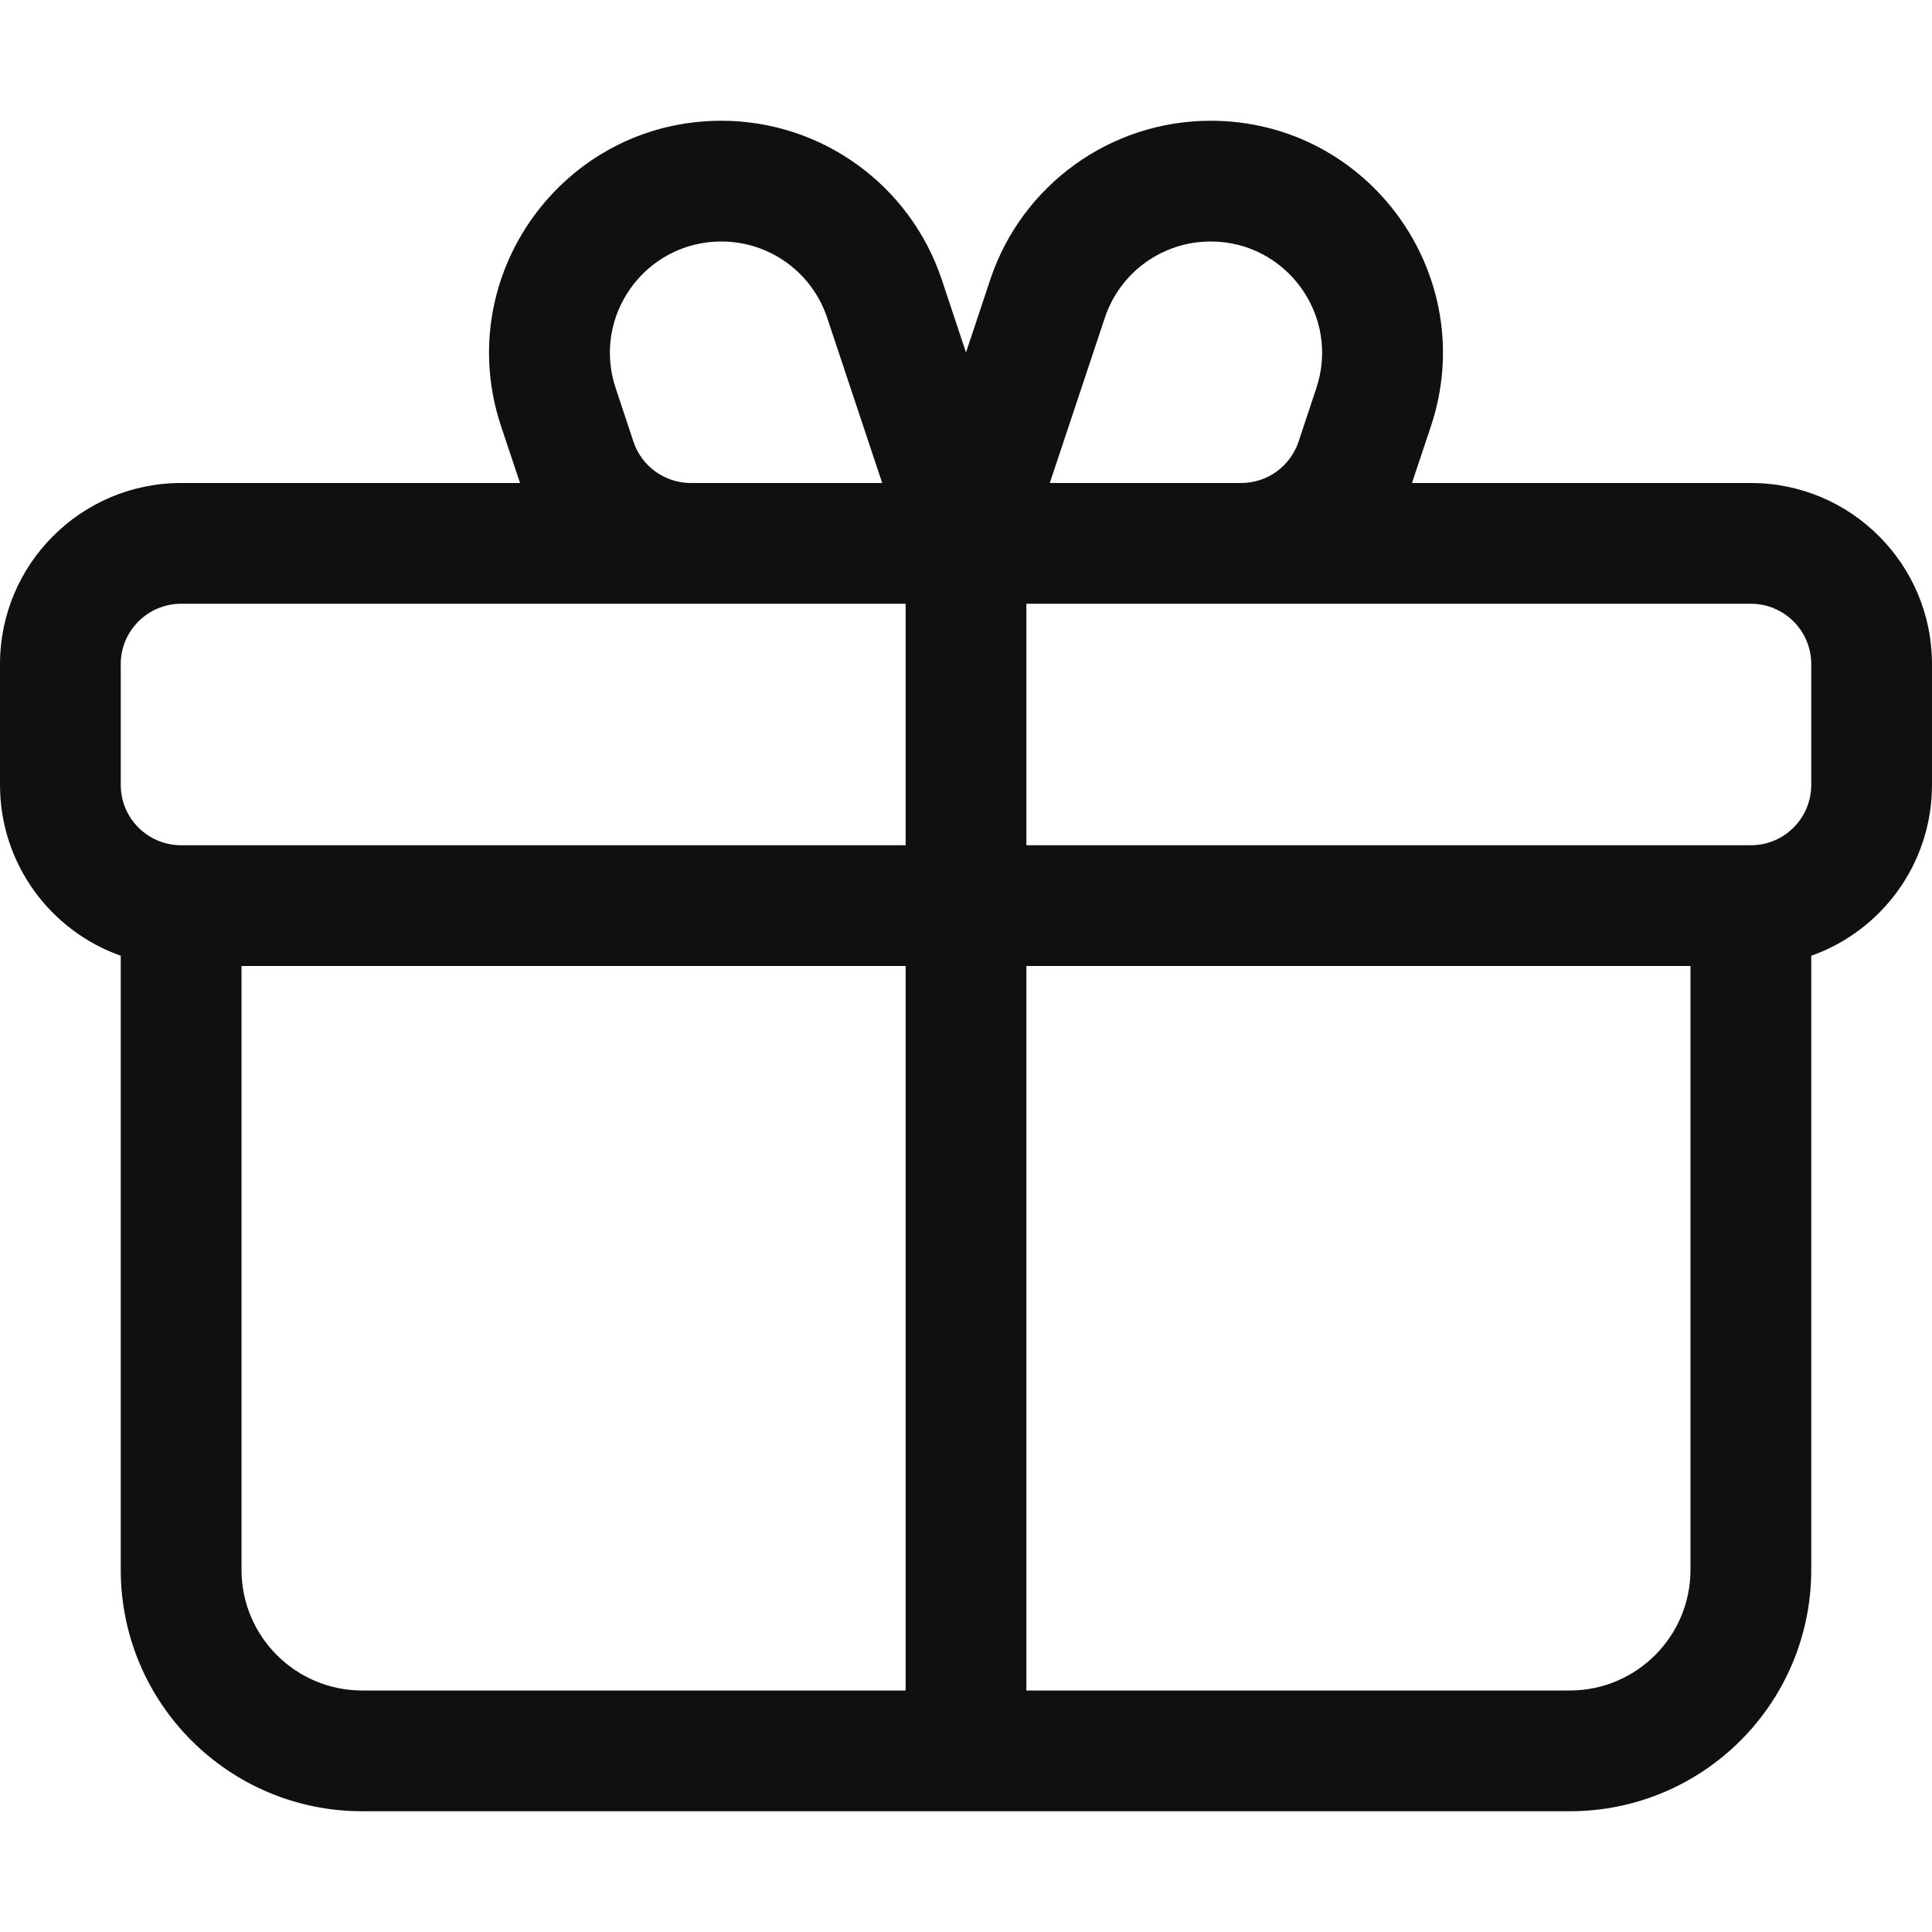<svg viewBox="0 0 16 16" fill="none" xmlns="http://www.w3.org/2000/svg">
<path fill-rule="evenodd" clip-rule="evenodd" d="M4.15 3.531C3.735 2.286 4.662 1 5.974 1C6.802 1 7.537 1.53 7.799 2.315L8 2.919L8.201 2.315C8.463 1.53 9.198 1 10.026 1C11.338 1 12.265 2.286 11.85 3.531L11.702 3.974C11.699 3.983 11.697 3.991 11.694 4H14.5C15.328 4 16 4.672 16 5.5V6.5C16 7.153 15.583 7.709 15 7.915V13C15 14.105 14.105 15 13 15H3C1.895 15 1 14.105 1 13V7.915C0.417 7.709 0 7.153 0 6.5V5.5C0 4.672 0.672 4 1.5 4H4.307C4.304 3.991 4.301 3.983 4.298 3.974L4.15 3.531ZM5.721 4H7.306L6.85 2.631C6.724 2.254 6.372 2 5.974 2C5.344 2 4.899 2.617 5.099 3.215L5.246 3.658C5.314 3.862 5.506 4 5.721 4ZM7.5 5V7H1.5C1.224 7 1 6.776 1 6.5V5.5C1 5.224 1.224 5 1.5 5H7.5ZM8.5 7V5H14.5C14.776 5 15 5.224 15 5.5V6.5C15 6.776 14.776 7 14.5 7H8.5ZM7.5 8H2V13C2 13.552 2.448 14 3 14H7.5V8ZM8.5 14V8H14V13C14 13.552 13.552 14 13 14H8.5ZM10.279 4C10.495 4 10.685 3.862 10.754 3.658L10.901 3.215C11.101 2.617 10.656 2 10.026 2C9.628 2 9.276 2.254 9.15 2.631L8.694 4H10.279Z" fill="#0E1011"/>
</svg>

